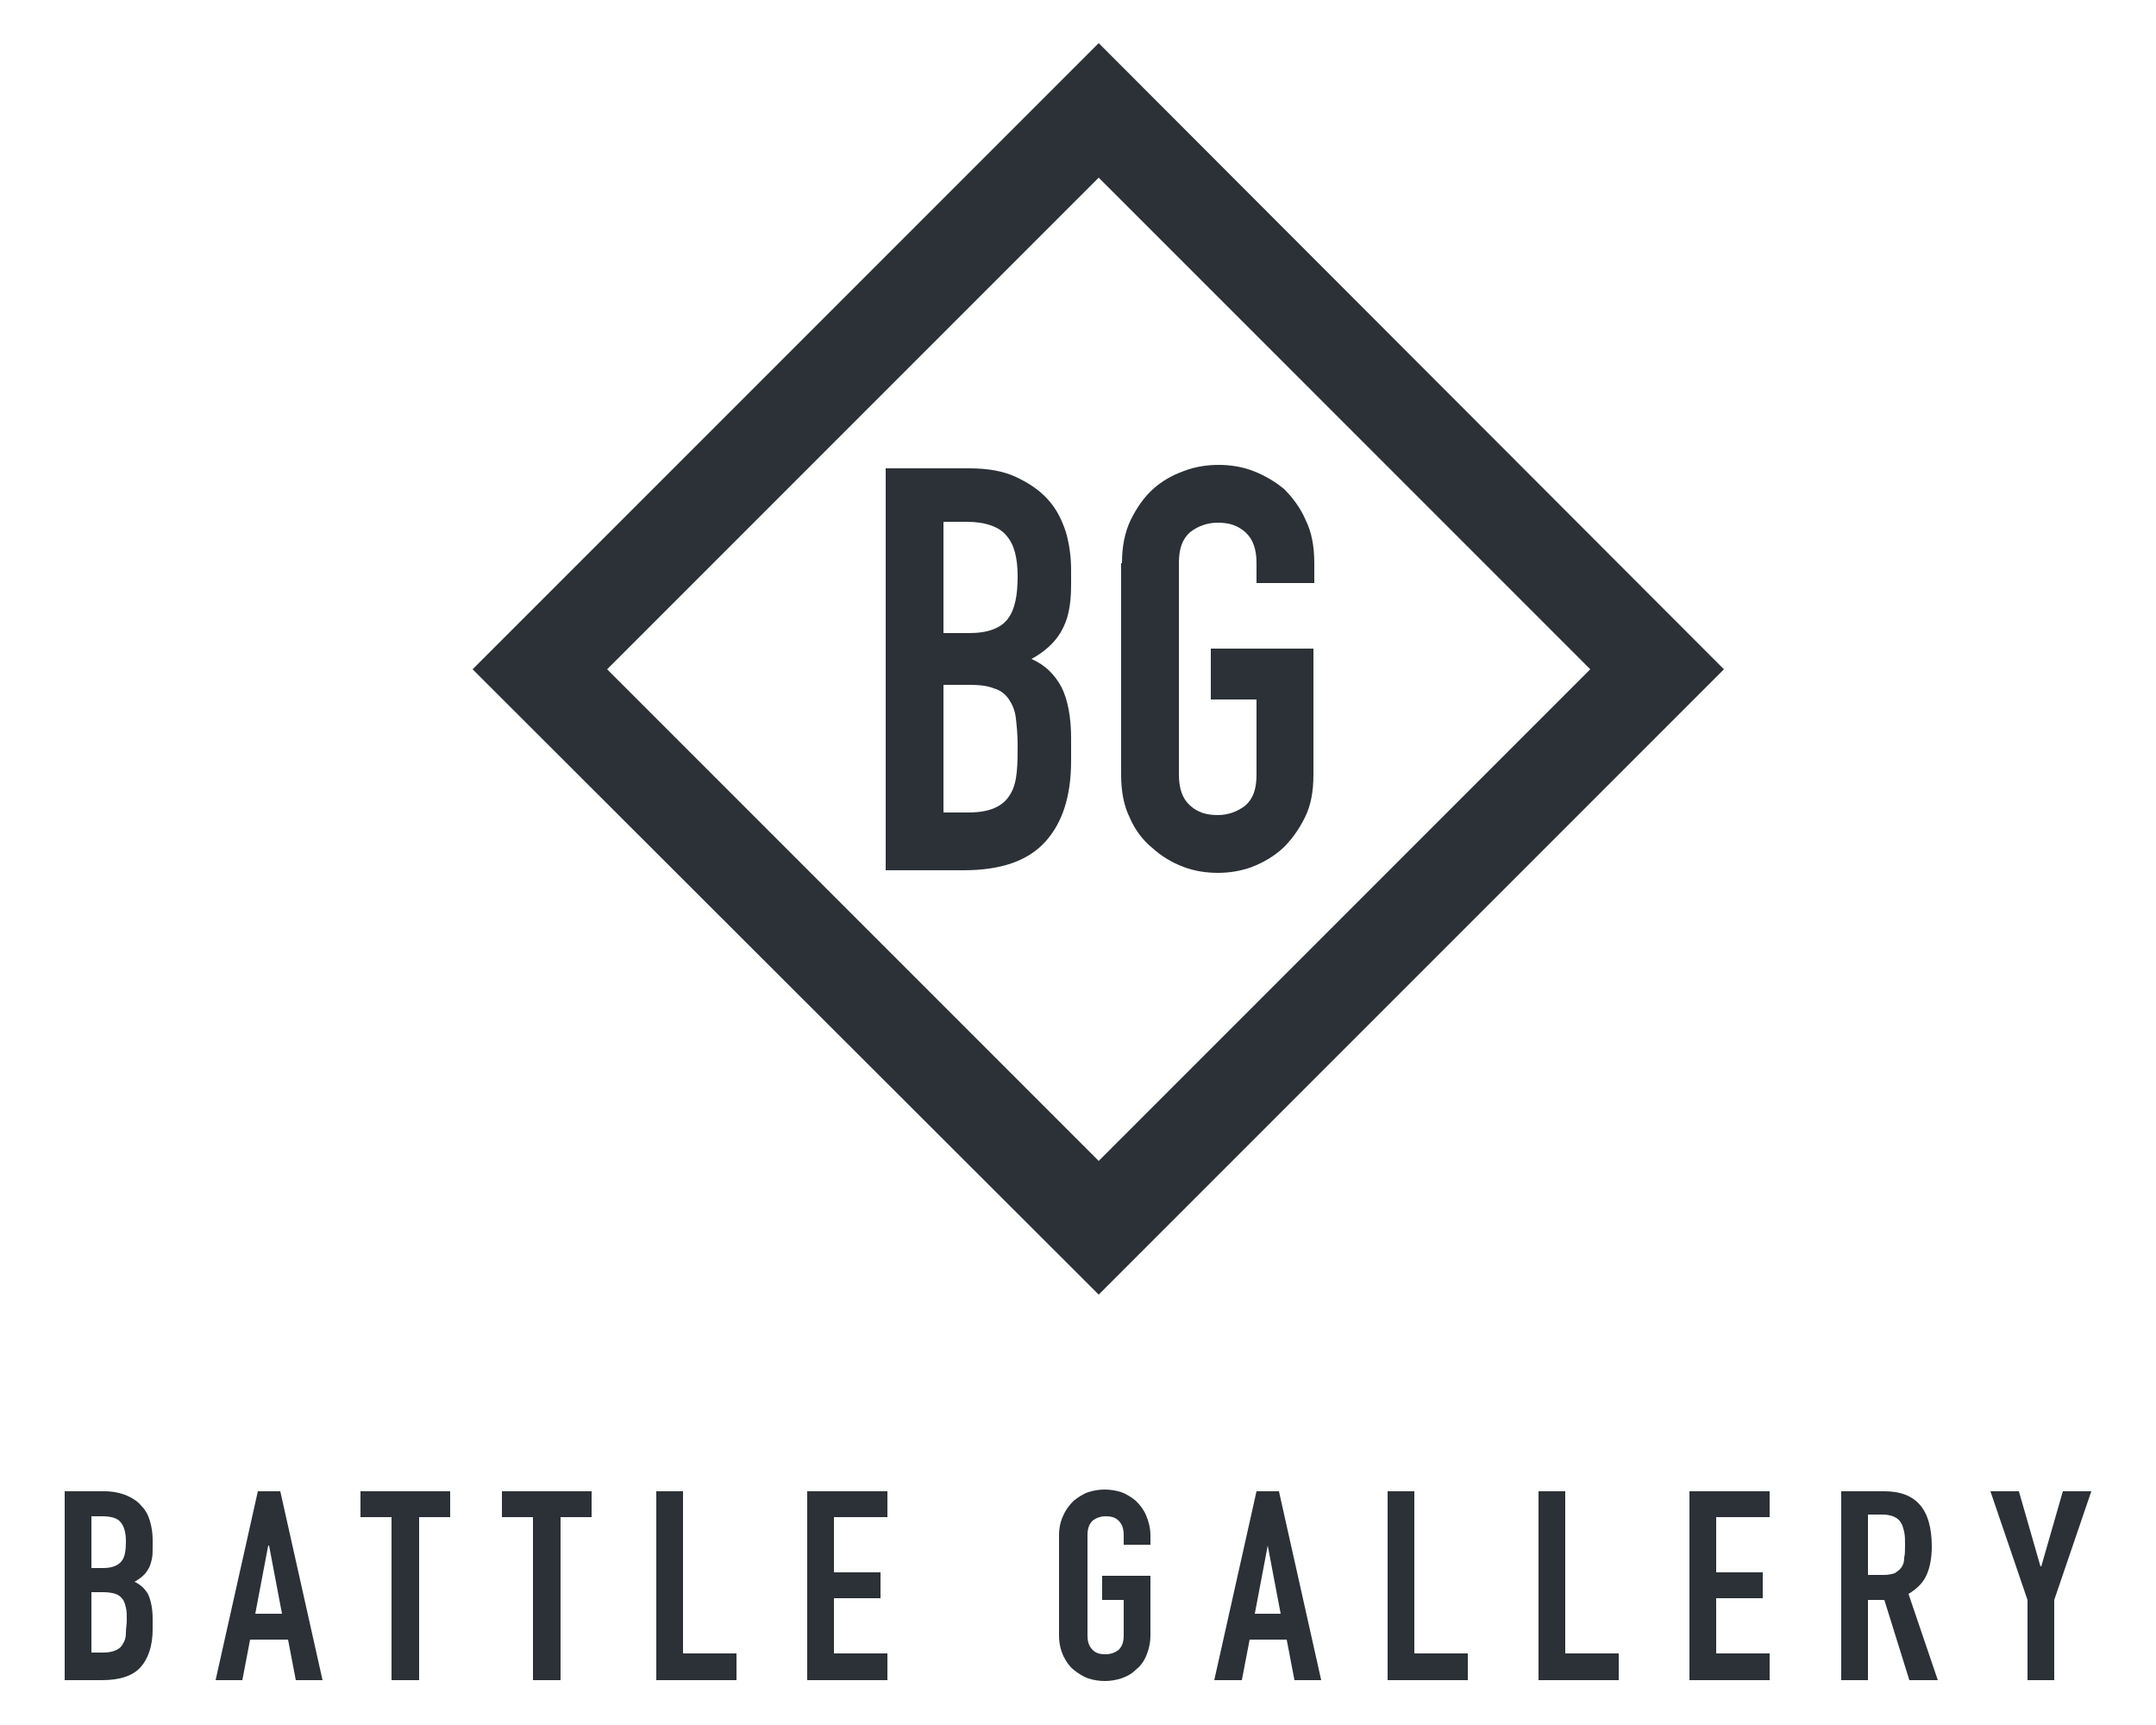 <?xml version="1.0" encoding="utf-8"?>
<!-- Generator: Adobe Illustrator 19.0.0, SVG Export Plug-In . SVG Version: 6.00 Build 0)  -->
<!DOCTYPE svg PUBLIC "-//W3C//DTD SVG 1.1//EN" "http://www.w3.org/Graphics/SVG/1.1/DTD/svg11.dtd">
<svg version="1.1" id="Layer_1" xmlns="http://www.w3.org/2000/svg" xmlns:xlink="http://www.w3.org/1999/xlink" x="0px" y="0px"
	 viewBox="0 0 250 200" style="enable-background:new 0 0 250 200;" xml:space="preserve">
<style type="text/css">
	.st0{fill:#2B3136;}
</style>
<g id="XMLID_4_">
	<path id="XMLID_2_" class="st0" d="M199.9,77.6l-72.5,72.5L54.8,77.6L127.4,5L199.9,77.6z M127.4,20.6l-57,57l57,57l57-57
		L127.4,20.6z"/>
	<g id="XMLID_38_">
		<path id="XMLID_39_" class="st0" d="M102.7,100.8V54.3h9.7c2.1,0,3.9,0.3,5.4,1c1.5,0.7,2.7,1.5,3.7,2.6c1,1.1,1.6,2.3,2.1,3.8
			c0.4,1.4,0.6,2.9,0.6,4.4v1.7c0,1.3-0.1,2.3-0.3,3.2c-0.2,0.9-0.5,1.6-0.9,2.3c-0.7,1.2-1.9,2.3-3.4,3.1c1.6,0.7,2.7,1.8,3.5,3.3
			c0.7,1.4,1.1,3.4,1.1,5.9v2.6c0,4.1-1,7.2-3,9.4c-2,2.2-5.1,3.3-9.5,3.3H102.7z M109.4,60.6v12.8h3c2.2,0,3.7-0.6,4.5-1.7
			c0.8-1.1,1.1-2.7,1.1-4.9c0-2.1-0.4-3.7-1.3-4.7c-0.8-1-2.4-1.6-4.6-1.6H109.4z M109.4,79.3v14.9h2.9c1.3,0,2.4-0.2,3.2-0.6
			c0.8-0.4,1.3-0.9,1.7-1.6c0.4-0.7,0.6-1.5,0.7-2.5c0.1-1,0.1-2,0.1-3.1c0-1.2-0.1-2.2-0.2-3.1c-0.1-0.9-0.4-1.6-0.8-2.2
			c-0.4-0.6-1-1.1-1.8-1.3c-0.7-0.3-1.7-0.4-2.9-0.4H109.4z"/>
		<path id="XMLID_43_" class="st0" d="M130.1,65.3c0-1.9,0.3-3.5,1-5c0.7-1.4,1.5-2.6,2.6-3.6c1-0.9,2.2-1.6,3.6-2.1
			c1.3-0.5,2.7-0.7,4-0.7c1.3,0,2.7,0.2,4,0.7c1.3,0.5,2.5,1.2,3.6,2.1c1,1,1.9,2.2,2.5,3.6c0.7,1.4,1,3.1,1,5v2.3h-6.7v-2.3
			c0-1.6-0.4-2.8-1.3-3.6c-0.9-0.8-1.9-1.1-3.2-1.1c-1.2,0-2.3,0.4-3.2,1.1c-0.9,0.8-1.3,1.9-1.3,3.6v24.5c0,1.6,0.4,2.8,1.3,3.6
			c0.9,0.8,1.9,1.1,3.2,1.1c1.2,0,2.3-0.4,3.2-1.1c0.9-0.8,1.3-1.9,1.3-3.6v-8.7h-5.3v-5.9h11.9v14.6c0,2-0.3,3.6-1,5
			c-0.7,1.4-1.5,2.5-2.5,3.5c-1.1,1-2.3,1.7-3.6,2.2c-1.3,0.5-2.7,0.7-4,0.7c-1.3,0-2.7-0.2-4-0.7c-1.3-0.5-2.5-1.2-3.6-2.2
			c-1.1-0.9-2-2.1-2.6-3.5c-0.7-1.4-1-3.1-1-5V65.3z"/>
	</g>
	<g id="XMLID_5_">
		<path id="XMLID_7_" class="st0" d="M7.5,194.8v-21.9h4.6c1,0,1.9,0.2,2.6,0.5c0.7,0.3,1.3,0.7,1.7,1.2c0.5,0.5,0.8,1.1,1,1.8
			c0.2,0.7,0.3,1.4,0.3,2.1v0.8c0,0.6,0,1.1-0.1,1.5c-0.1,0.4-0.2,0.8-0.4,1.1c-0.3,0.6-0.9,1.1-1.6,1.5c0.7,0.3,1.3,0.9,1.6,1.5
			c0.3,0.7,0.5,1.6,0.5,2.8v1.2c0,1.9-0.5,3.4-1.4,4.4c-0.9,1-2.4,1.5-4.5,1.5H7.5z M10.6,175.8v6H12c1,0,1.7-0.3,2.1-0.8
			c0.4-0.5,0.5-1.3,0.5-2.3c0-1-0.2-1.7-0.6-2.2s-1.1-0.7-2.2-0.7H10.6z M10.6,184.6v7H12c0.6,0,1.1-0.1,1.5-0.3
			c0.4-0.2,0.6-0.4,0.8-0.8c0.2-0.3,0.3-0.7,0.3-1.2c0-0.5,0.1-0.9,0.1-1.5c0-0.6,0-1-0.1-1.4c-0.1-0.4-0.2-0.8-0.4-1
			c-0.2-0.3-0.5-0.5-0.8-0.6c-0.3-0.1-0.8-0.2-1.4-0.2H10.6z"/>
		<path id="XMLID_11_" class="st0" d="M25,194.8l4.9-21.9h2.6l4.9,21.9h-3.1l-0.9-4.7H29l-0.9,4.7H25z M32.7,187.1l-1.5-7.9h-0.1
			l-1.5,7.9H32.7z"/>
		<path id="XMLID_14_" class="st0" d="M45.4,194.8v-18.9h-3.6v-3h10.4v3h-3.6v18.9H45.4z"/>
		<path id="XMLID_16_" class="st0" d="M61.8,194.8v-18.9h-3.6v-3h10.4v3h-3.6v18.9H61.8z"/>
		<path id="XMLID_18_" class="st0" d="M76.1,194.8v-21.9h3.1v18.8h6.2v3.1H76.1z"/>
		<path id="XMLID_20_" class="st0" d="M93.6,194.8v-21.9h9.3v3h-6.2v6.4h5.4v3h-5.4v6.4h6.2v3.1H93.6z"/>
		<path id="XMLID_22_" class="st0" d="M122.8,178c0-0.9,0.2-1.7,0.5-2.3c0.3-0.7,0.7-1.2,1.2-1.7c0.5-0.4,1.1-0.8,1.7-1
			c0.6-0.2,1.3-0.3,1.9-0.3c0.6,0,1.3,0.1,1.9,0.3c0.6,0.2,1.2,0.6,1.7,1c0.5,0.5,0.9,1,1.2,1.7c0.3,0.7,0.5,1.5,0.5,2.3v1.1h-3.1
			V178c0-0.8-0.2-1.3-0.6-1.7c-0.4-0.4-0.9-0.5-1.5-0.5c-0.6,0-1.1,0.2-1.5,0.5c-0.4,0.4-0.6,0.9-0.6,1.7v11.6
			c0,0.8,0.2,1.3,0.6,1.7c0.4,0.4,0.9,0.5,1.5,0.5c0.6,0,1.1-0.2,1.5-0.5c0.4-0.4,0.6-0.9,0.6-1.7v-4.1h-2.5v-2.8h5.6v6.9
			c0,0.9-0.2,1.7-0.5,2.4c-0.3,0.7-0.7,1.2-1.2,1.6c-0.5,0.5-1.1,0.8-1.7,1s-1.3,0.3-1.9,0.3c-0.6,0-1.3-0.1-1.9-0.3
			c-0.6-0.2-1.2-0.6-1.7-1c-0.5-0.4-0.9-1-1.2-1.6c-0.3-0.7-0.5-1.4-0.5-2.4V178z"/>
		<path id="XMLID_24_" class="st0" d="M140.8,194.8l4.9-21.9h2.6l4.9,21.9h-3.1l-0.9-4.7h-4.3l-0.9,4.7H140.8z M148.5,187.1
			l-1.5-7.9H147l-1.5,7.9H148.5z"/>
		<path id="XMLID_27_" class="st0" d="M160.9,194.8v-21.9h3.1v18.8h6.2v3.1H160.9z"/>
		<path id="XMLID_29_" class="st0" d="M178.4,194.8v-21.9h3.1v18.8h6.2v3.1H178.4z"/>
		<path id="XMLID_31_" class="st0" d="M195.9,194.8v-21.9h9.3v3h-6.2v6.4h5.4v3h-5.4v6.4h6.2v3.1H195.9z"/>
		<path id="XMLID_33_" class="st0" d="M213.5,194.8v-21.9h5c3.7,0,5.5,2.1,5.5,6.4c0,1.3-0.2,2.4-0.6,3.3c-0.4,0.9-1.1,1.6-2.1,2.2
			l3.4,10h-3.3l-2.9-9.3h-1.9v9.3H213.5z M216.6,175.8v6.8h1.8c0.6,0,1-0.1,1.3-0.2c0.3-0.2,0.6-0.4,0.8-0.7
			c0.2-0.3,0.3-0.6,0.3-1.1c0.1-0.4,0.1-0.9,0.1-1.5c0-0.6,0-1-0.1-1.5c-0.1-0.4-0.2-0.8-0.4-1.1c-0.4-0.6-1.1-0.9-2.2-0.9H216.6z"
			/>
		<path id="XMLID_36_" class="st0" d="M235.1,194.8v-9.3l-4.3-12.6h3.3l2.5,8.7h0.1l2.5-8.7h3.3l-4.3,12.6v9.3H235.1z"/>
	</g>
</g>
</svg>
